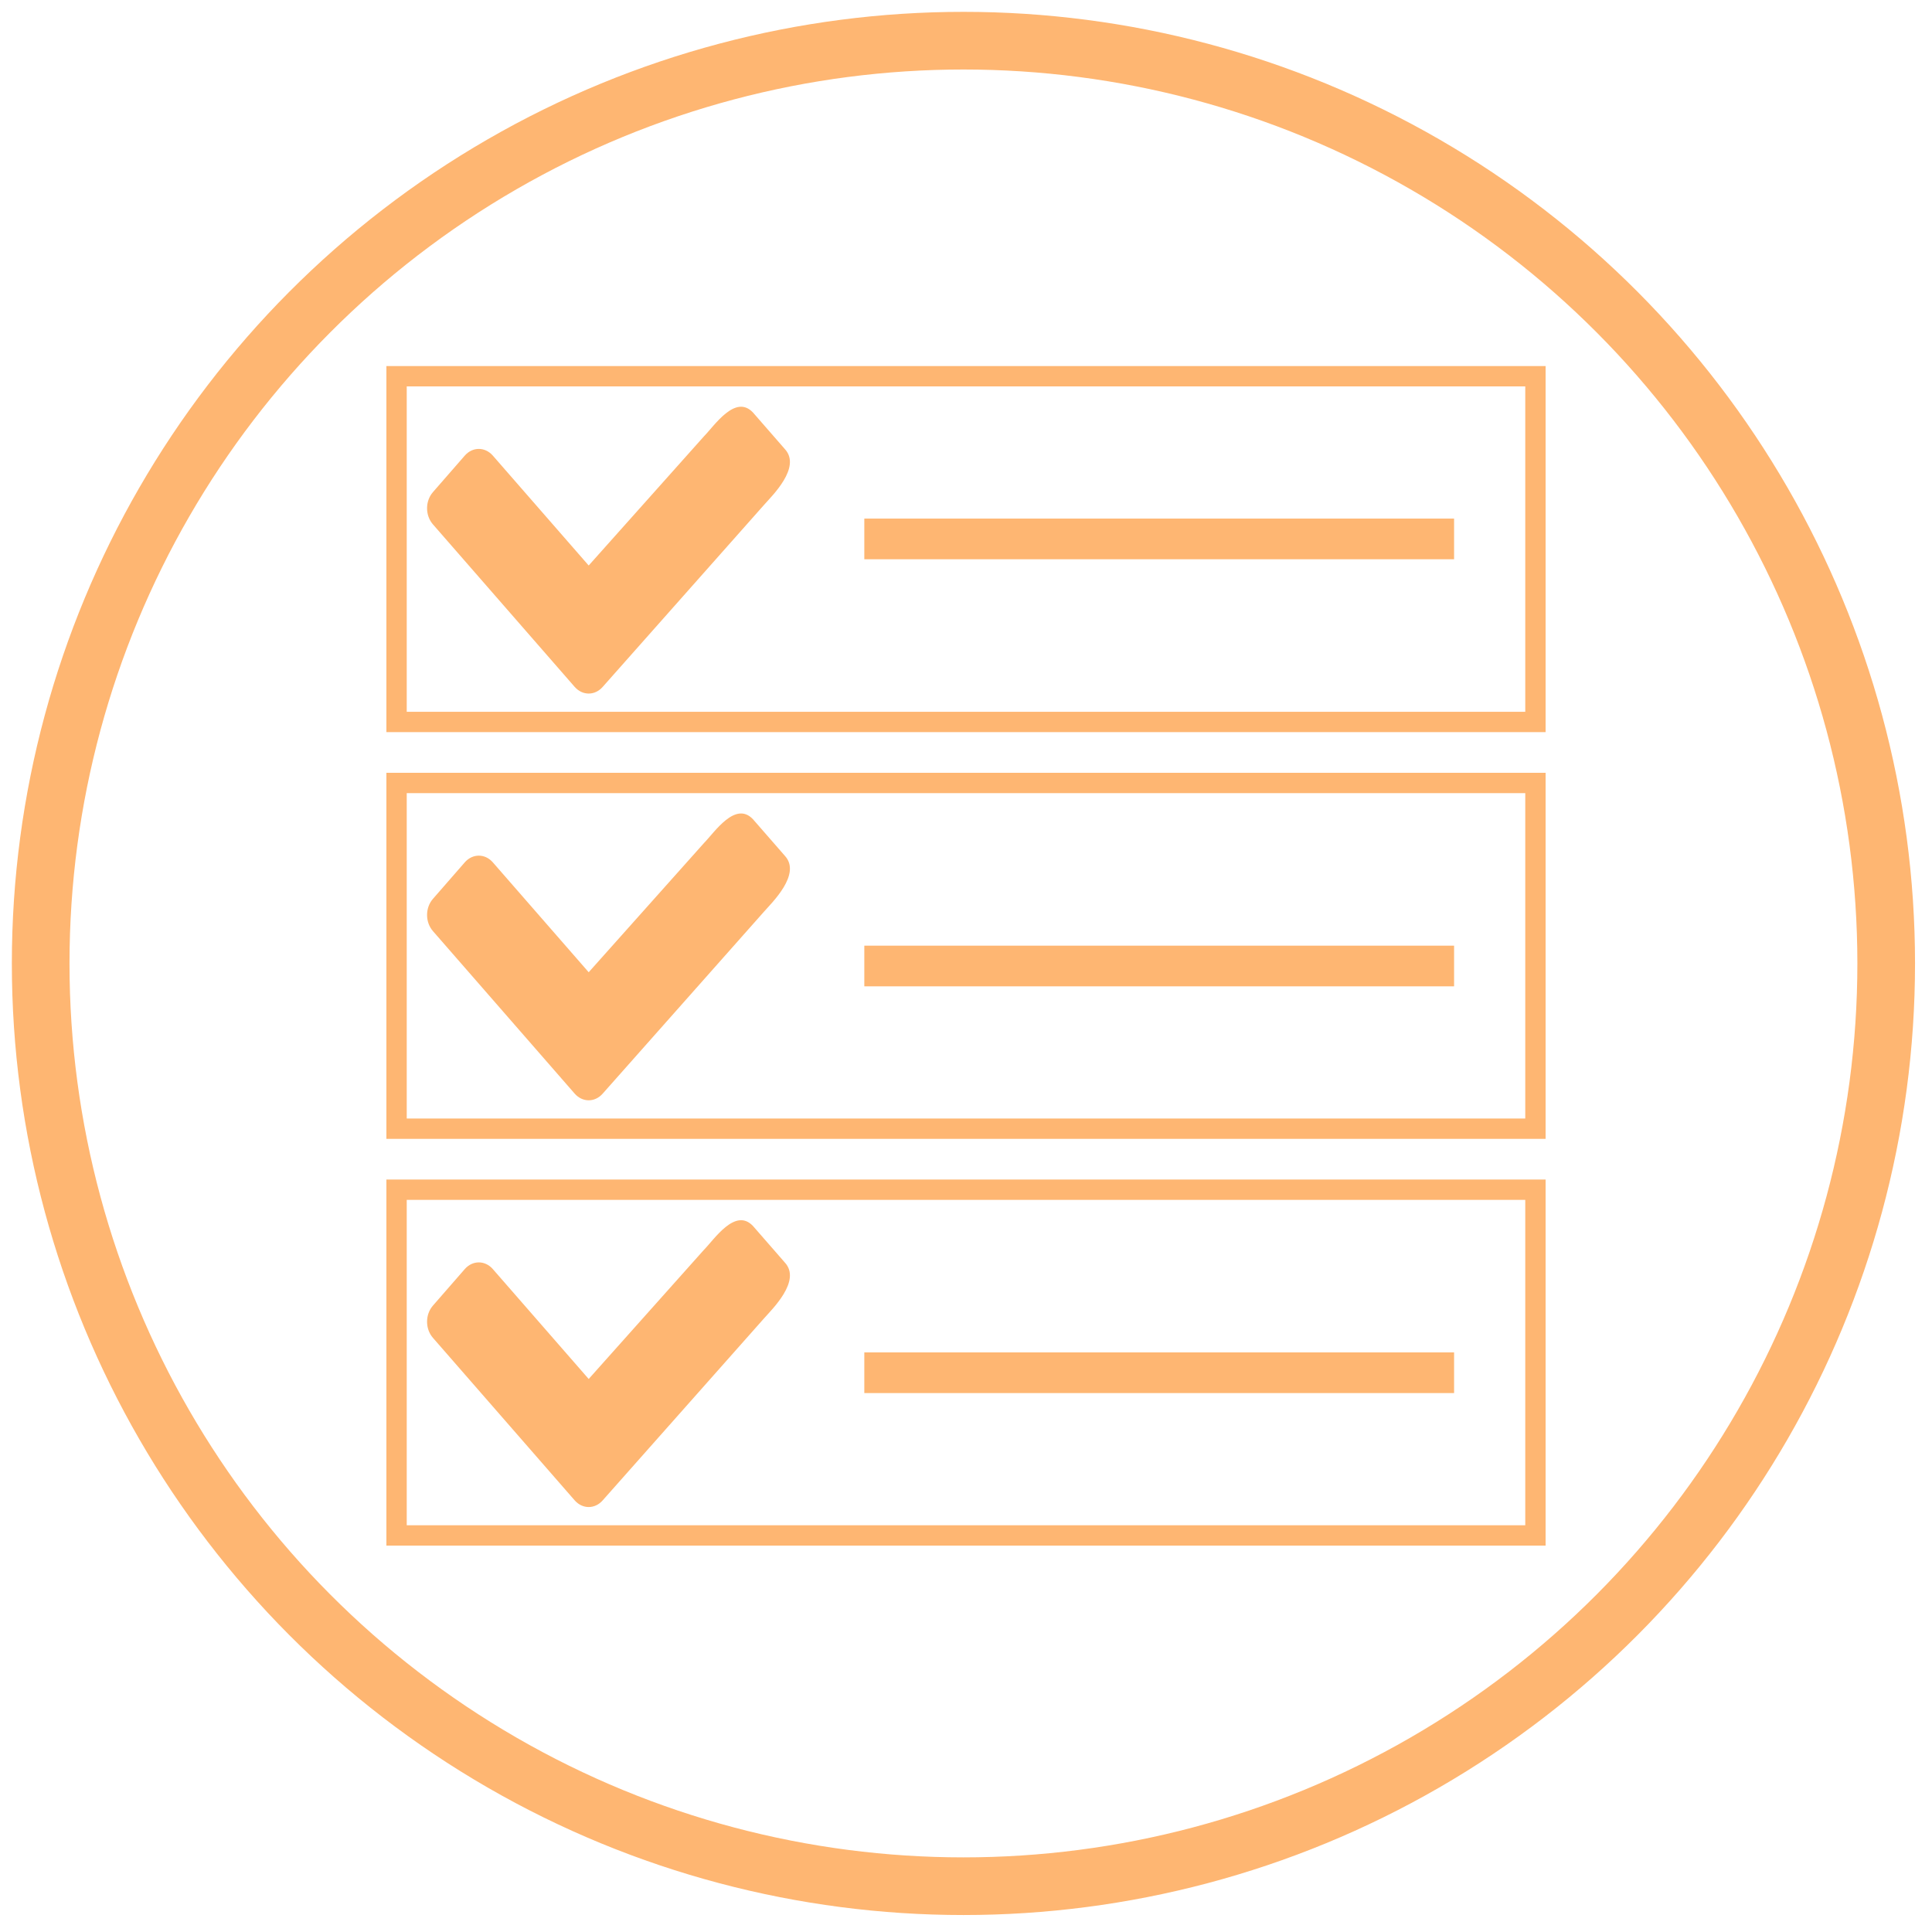 <?xml version="1.0" encoding="UTF-8"?>
<svg width="95px" height="95px" viewBox="0 0 95 95" version="1.1" xmlns="http://www.w3.org/2000/svg" xmlns:xlink="http://www.w3.org/1999/xlink">
    <!-- Generator: Sketch 47.1 (45422) - http://www.bohemiancoding.com/sketch -->
    <title>buildstatus</title>
    <desc>Created with Sketch.</desc>
    <defs></defs>
    <g id="Page-1" stroke="none" stroke-width="1" fill="none" fill-rule="evenodd">
        <g id="buildstatus" transform="translate(2, 2)">
            <circle id="Oval" stroke="#FEB672" stroke-width="2.835" cx="45.374" cy="45.374" r="45.374"></circle>
            <g id="arrow" transform="translate(17, 16)">
                <g id="Group">
                    <path d="M18.562,6.835 C18.946,6.394 20.429,4.979 19.588,4.076 L18.022,2.28 C17.154,1.368 16.129,2.934 15.615,3.455 L9.947,9.807 L5.234,4.404 C4.851,3.964 4.237,3.964 3.853,4.404 L2.287,6.2 C1.904,6.64 1.904,7.343 2.287,7.783 L9.256,15.773 C9.641,16.214 10.254,16.214 10.638,15.773 L18.562,6.835 Z" id="Shape" fill="#FEB672" fill-rule="nonzero"></path>
                    <rect id="Rectangle" stroke="#FEB672" x="0.5" y="0.5" width="56" height="17"></rect>
                    <path d="M24.5,8.5 L51.5,8.5" id="Line" stroke="#FEB672" stroke-width="2" stroke-linecap="square"></path>
                </g>
                <g id="Group" transform="translate(0, 20)">
                    <path d="M18.562,6.835 C18.946,6.394 20.429,4.979 19.588,4.076 L18.022,2.28 C17.154,1.368 16.129,2.934 15.615,3.455 L9.947,9.807 L5.234,4.404 C4.851,3.964 4.237,3.964 3.853,4.404 L2.287,6.2 C1.904,6.64 1.904,7.343 2.287,7.783 L9.256,15.773 C9.641,16.214 10.254,16.214 10.638,15.773 L18.562,6.835 Z" id="Shape" fill="#FEB672" fill-rule="nonzero"></path>
                    <path d="M24.5,9.5 L51.5,9.5" id="Line" stroke="#FEB672" stroke-width="2" stroke-linecap="square"></path>
                    <rect id="Rectangle" stroke="#FEB672" x="0.5" y="0.5" width="56" height="17"></rect>
                </g>
                <g id="Group" transform="translate(0, 40)">
                    <path d="M18.562,6.835 C18.946,6.394 20.429,4.979 19.588,4.076 L18.022,2.28 C17.154,1.368 16.129,2.934 15.615,3.455 L9.947,9.807 L5.234,4.404 C4.851,3.964 4.237,3.964 3.853,4.404 L2.287,6.2 C1.904,6.64 1.904,7.343 2.287,7.783 L9.256,15.773 C9.641,16.214 10.254,16.214 10.638,15.773 L18.562,6.835 Z" id="Shape" fill="#FEB672" fill-rule="nonzero"></path>
                    <rect id="Rectangle" stroke="#FEB672" x="0.5" y="0.5" width="56" height="17"></rect>
                    <path d="M24.5,9.5 L51.5,9.5" id="Line" stroke="#FEB672" stroke-width="2" stroke-linecap="square"></path>
                </g>
            </g>
        </g>
    </g>
</svg>